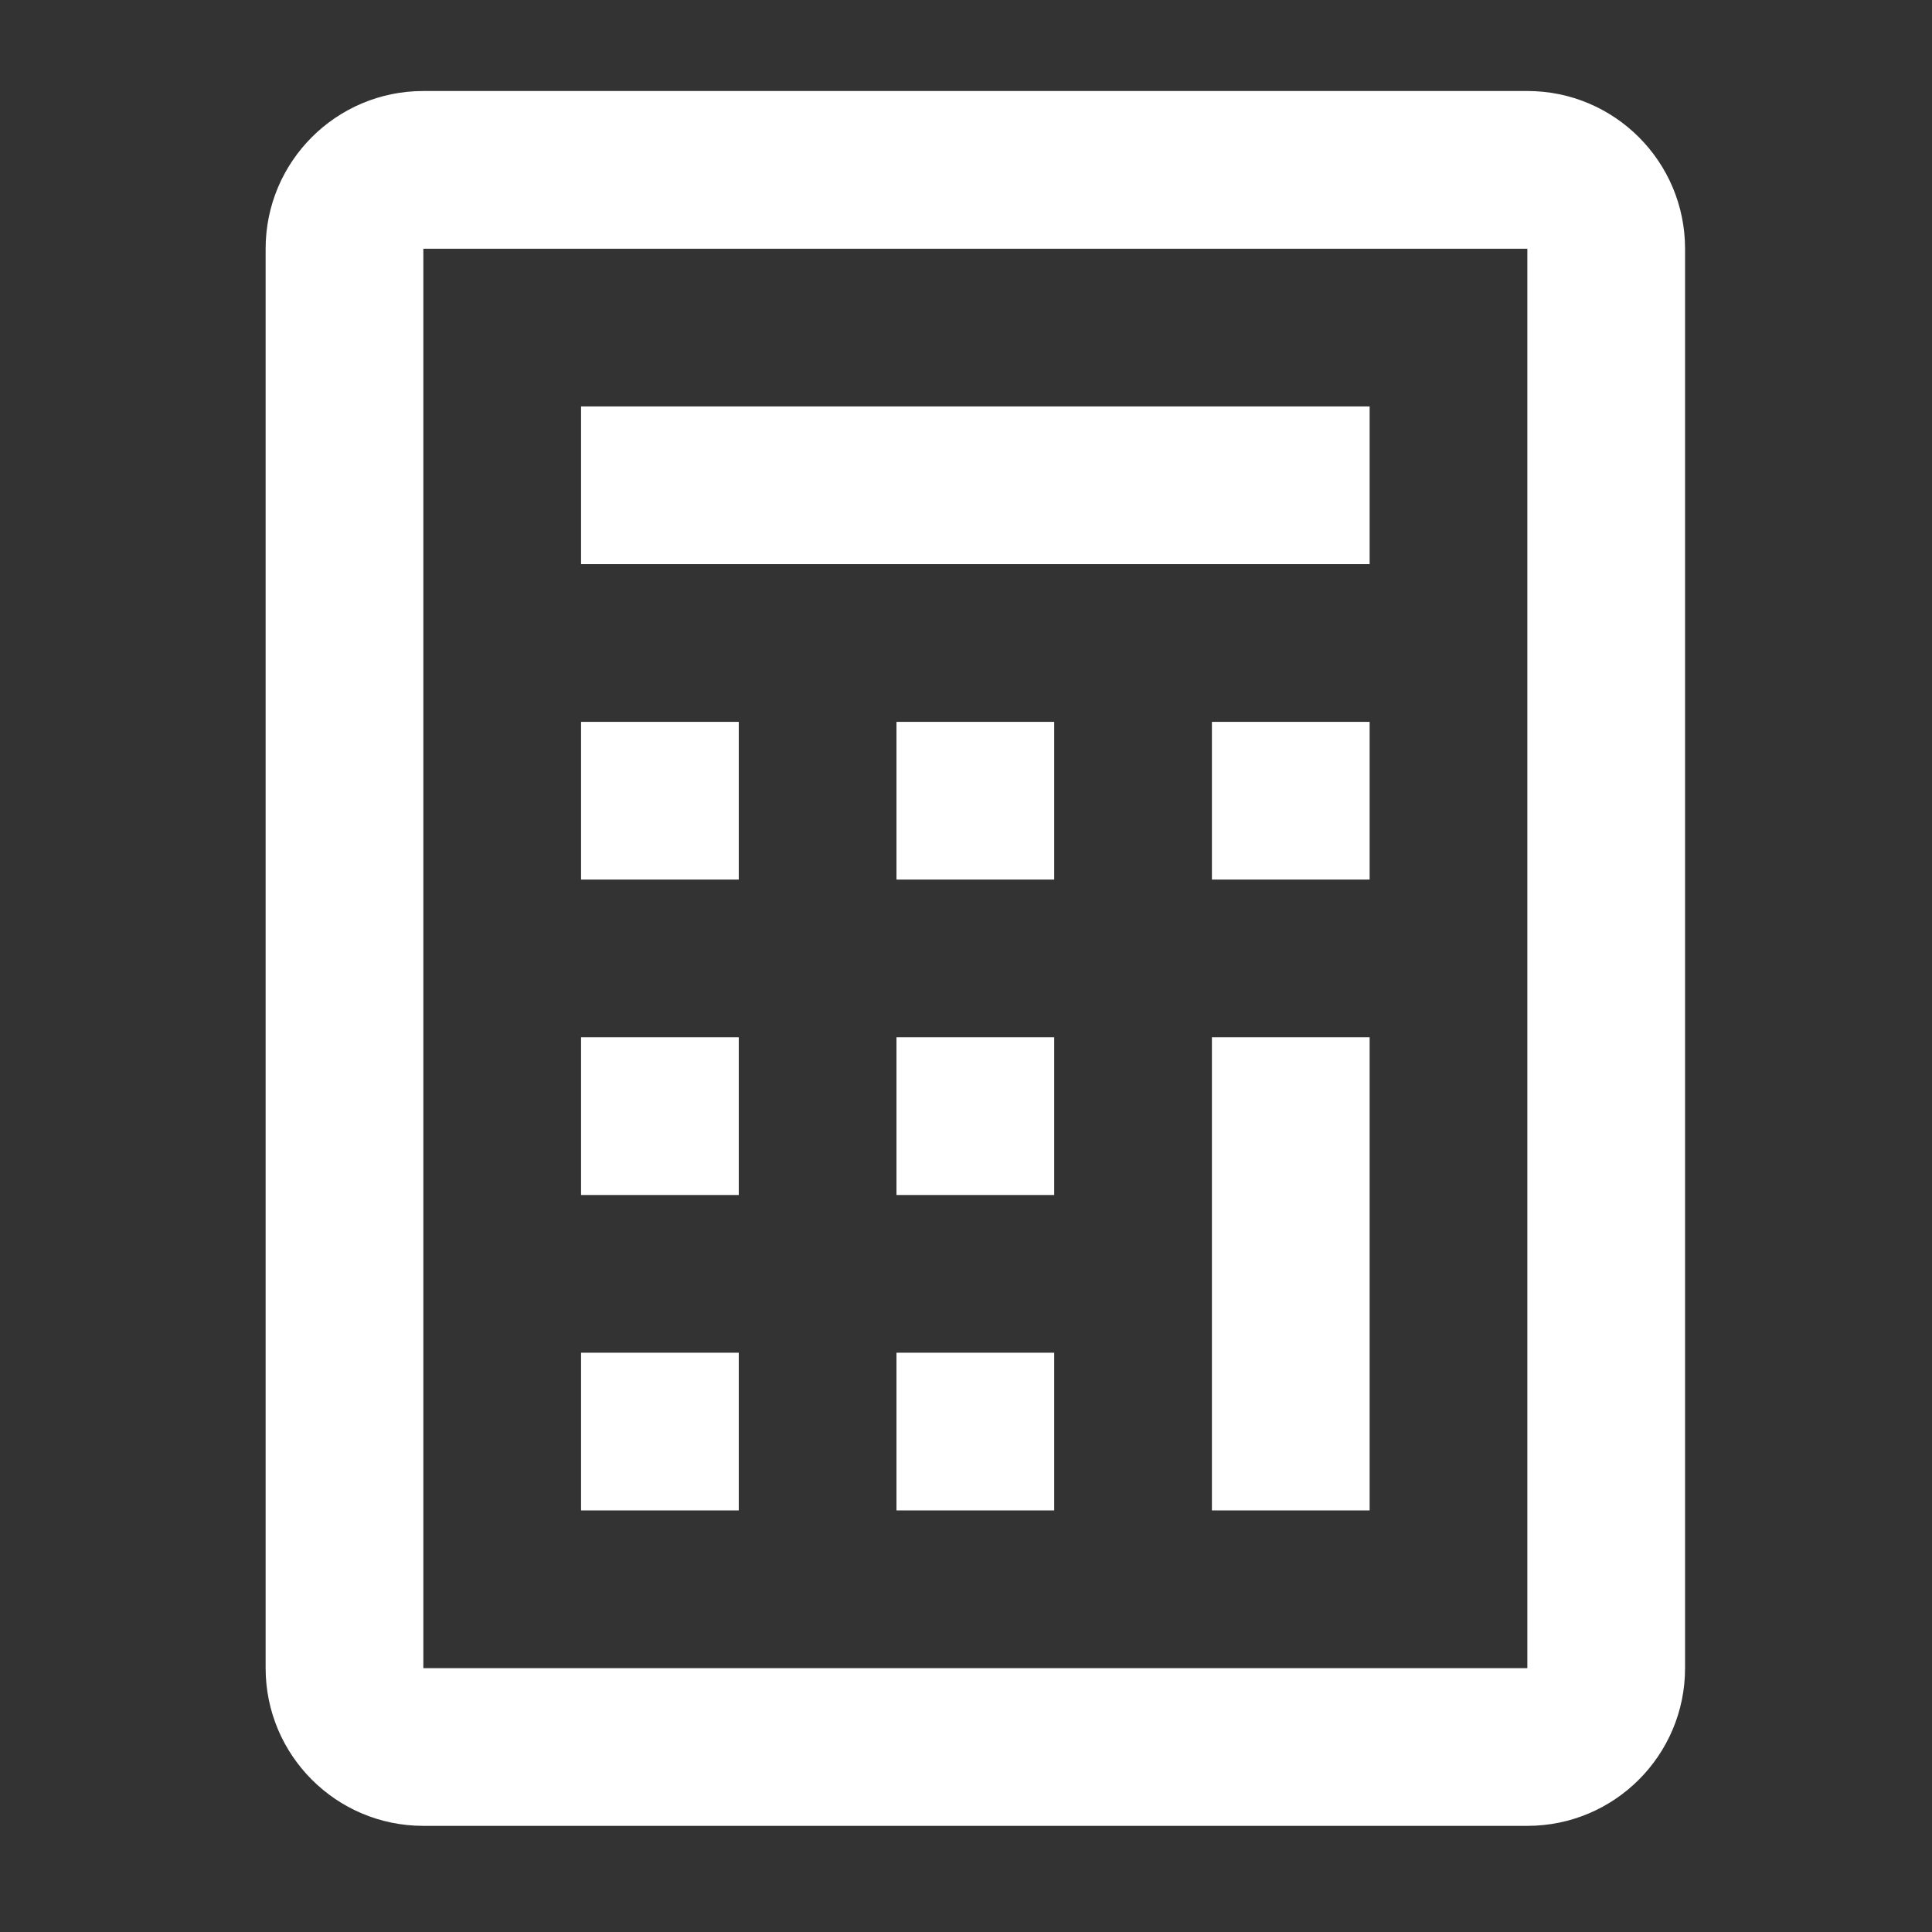 <svg width="49" height="49" viewBox="0 0 49 49" fill="none" xmlns="http://www.w3.org/2000/svg">
<rect x="0" y="0" width="49" height="49" fill="#333333" stroke="none"/>
<path d="M34.737 10.308H14.737V14.308H34.737V10.308Z" fill="white"/>
<path d="M14.737 18.308H18.737V22.308H14.737V18.308Z" fill="white"/>
<path d="M18.737 26.308H14.737V30.308H18.737V26.308Z" fill="white"/>
<path d="M14.737 34.308H18.737V38.308H14.737V34.308Z" fill="white"/>
<path d="M26.737 18.308H22.737V22.308H26.737V18.308Z" fill="white"/>
<path d="M22.737 26.308H26.737V30.308H22.737V26.308Z" fill="white"/>
<path d="M26.737 34.308H22.737V38.308H26.737V34.308Z" fill="white"/>
<path d="M30.737 18.308H34.737V22.308H30.737V18.308Z" fill="white"/>
<path d="M34.737 26.308H30.737V38.308H34.737V26.308Z" fill="white"/>
<path fill-rule="evenodd" clip-rule="evenodd" d="M6.737 6.308C6.737 4.098 8.528 2.308 10.737 2.308H38.737C40.946 2.308 42.737 4.098 42.737 6.308V42.308C42.737 44.517 40.946 46.308 38.737 46.308H10.737C8.528 46.308 6.737 44.517 6.737 42.308V6.308ZM10.737 6.308H38.737V42.308H10.737V6.308Z" fill="white"/>
</svg>
